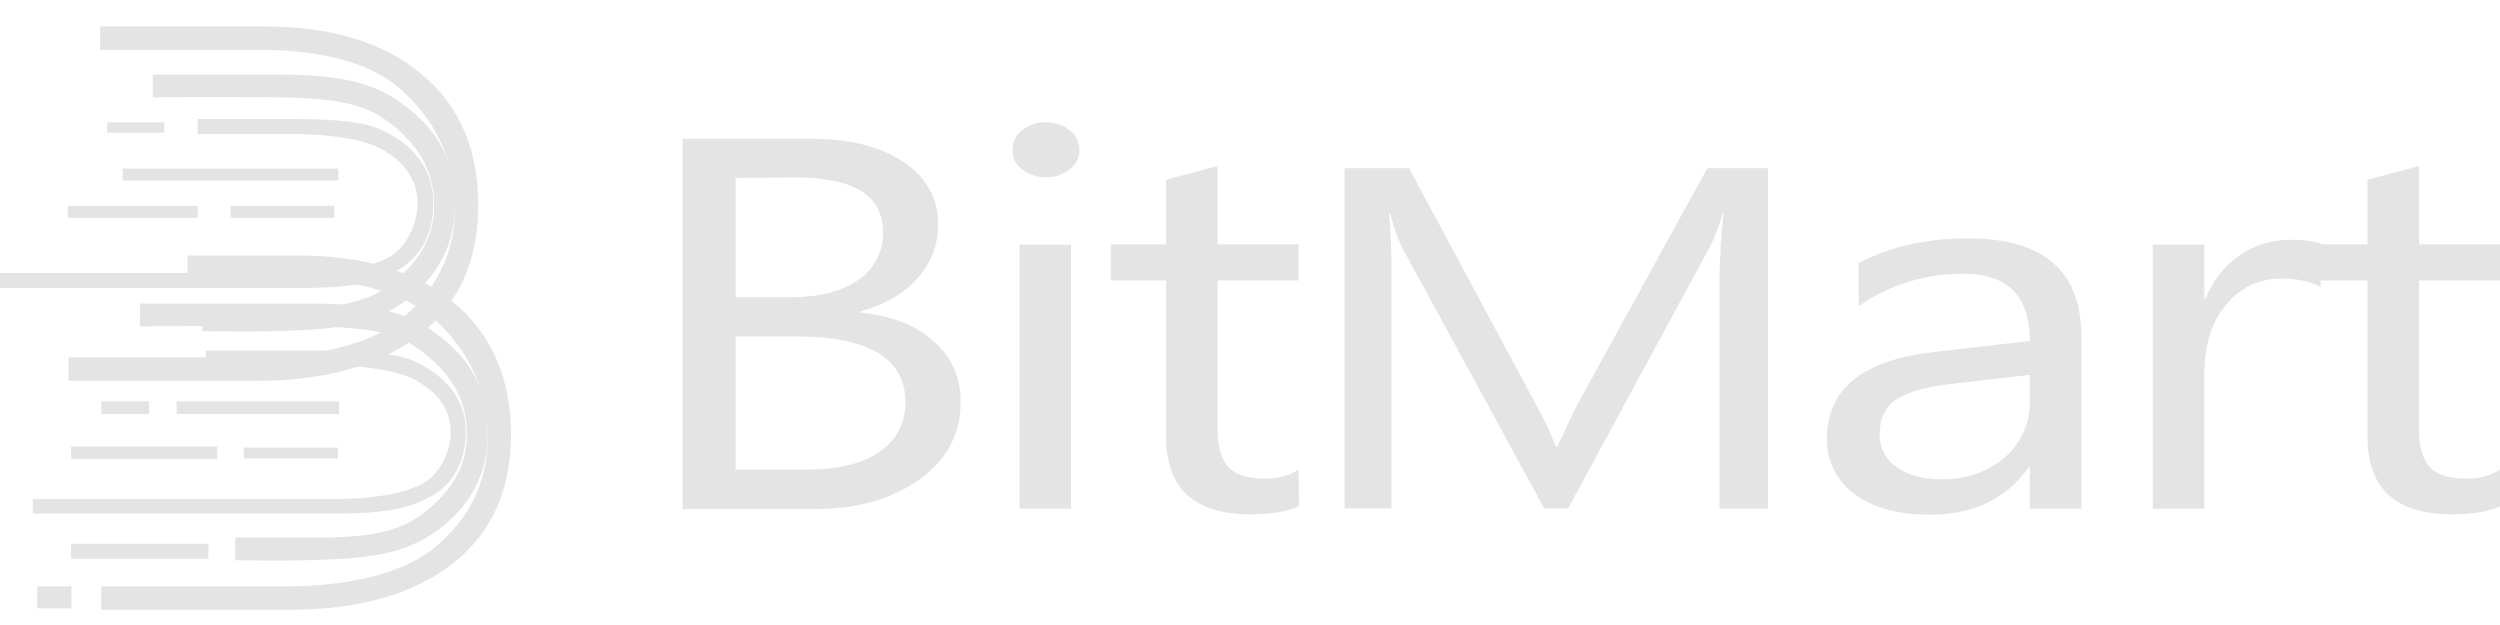 <svg width="180" height="45" viewBox="0 0 180 45" fill="none" xmlns="http://www.w3.org/2000/svg">
<g clip-path="url(#clip0_380_1435)">
<path d="M30.327 5.317C27.596 3.035 23.859 1.907 19.087 1.907H7.211V3.599H18.875C22.931 3.599 26.589 4.431 28.842 6.418C31.096 8.406 32.766 11.306 32.766 14.905C32.766 18.396 31.281 20.947 28.975 22.907C26.669 24.868 22.48 25.727 18.318 25.727H4.931V27.419H18.424C23.434 27.419 27.358 26.318 30.194 24.116C33.004 21.914 34.436 18.799 34.436 14.797C34.436 10.715 33.057 7.573 30.327 5.317Z" fill="#E4E4E4"/>
<path d="M29.32 7.734C27.623 6.418 25.688 5.371 20.174 5.371H11.002V7.009C11.002 7.009 15.11 6.956 19.962 7.009C24.654 7.063 26.377 7.6 27.968 8.782C29.982 10.286 31.255 12.165 31.255 14.77C31.255 17.295 29.982 19.067 27.941 20.598C25.873 22.156 22.692 22.156 21.393 22.209C20.916 22.209 14.58 22.209 14.58 22.209V23.848C14.58 23.848 17.708 23.901 19.67 23.848C24.124 23.74 26.775 23.471 29.24 21.619C31.546 19.873 32.766 17.59 32.766 14.69C32.766 10.876 30.857 8.97 29.32 7.734Z" fill="#E4E4E4"/>
<path d="M28.498 9.91C27.225 9.104 26.112 8.567 20.837 8.567H14.236V9.641H20.651C25.317 9.641 27.066 10.473 27.623 10.823C28.683 11.467 30.062 12.541 30.062 14.69C30.062 16.059 29.267 17.805 28.074 18.476C26.987 19.094 24.998 19.658 21.526 19.658H0V20.732H21.579C25.794 20.732 27.225 20.249 28.71 19.416C30.194 18.584 31.202 16.865 31.202 14.69C31.202 12.219 29.85 10.769 28.498 9.91Z" fill="#E4E4E4"/>
<path d="M32.686 21.806C29.956 19.524 26.218 18.396 21.446 18.396H13.493V20.088H21.208C25.264 20.088 28.922 20.947 31.175 22.907C33.429 24.868 35.125 27.795 35.125 31.394C35.125 34.885 33.667 37.436 31.334 39.397C29.002 41.357 24.84 42.217 20.677 42.217H7.29V43.908H20.784C25.794 43.908 29.717 42.807 32.554 40.605C35.39 38.403 36.795 35.288 36.795 31.286C36.769 27.231 35.417 24.089 32.686 21.806Z" fill="#E4E4E4"/>
<path d="M31.679 24.223C29.982 22.934 28.047 21.86 22.533 21.86H10.074V23.498C10.074 23.498 17.47 23.445 22.321 23.498C27.013 23.552 28.736 24.089 30.327 25.271C32.342 26.775 33.614 28.654 33.614 31.259C33.614 33.784 32.342 35.556 30.3 37.087C28.233 38.645 25.052 38.645 23.753 38.698C23.275 38.698 16.94 38.698 16.94 38.698V40.337C16.94 40.337 20.094 40.39 22.029 40.337C26.483 40.229 29.134 39.961 31.599 38.108C33.906 36.362 35.125 34.079 35.125 31.179C35.125 27.392 33.243 25.459 31.679 24.223Z" fill="#E4E4E4"/>
<path d="M12.725 29.81H24.415V28.896H12.725V29.81Z" fill="#E4E4E4"/>
<path d="M17.549 33.005H24.336V32.226H17.549V33.005Z" fill="#E4E4E4"/>
<path d="M7.29 29.81H10.736V28.896H7.29V29.81Z" fill="#E4E4E4"/>
<path d="M5.116 33.059H15.641V32.146H5.116V33.059Z" fill="#E4E4E4"/>
<path d="M7.714 9.56H11.823V8.808H7.714V9.56Z" fill="#E4E4E4"/>
<path d="M4.878 15.684H14.236V14.824H4.878V15.684Z" fill="#E4E4E4"/>
<path d="M5.116 40.229H15.004V39.155H5.116V40.229Z" fill="#E4E4E4"/>
<path d="M2.677 43.801H5.143V42.216H2.677V43.801Z" fill="#E4E4E4"/>
<path d="M8.828 12.998H24.362V12.139H8.828V12.998Z" fill="#E4E4E4"/>
<path d="M16.595 15.684H24.071V14.824H16.595V15.684Z" fill="#E4E4E4"/>
<path d="M30.857 26.56C29.585 25.781 28.471 25.244 23.196 25.244H14.819V26.291H23.037C27.703 26.291 29.479 27.097 30.009 27.419C31.043 28.037 32.448 29.057 32.448 31.152C32.448 32.495 31.652 34.16 30.459 34.804C29.373 35.395 27.384 35.932 23.912 35.932H2.359V36.98H23.938C28.153 36.98 29.585 36.523 31.069 35.717C32.554 34.912 33.535 33.274 33.535 31.152C33.561 28.816 32.209 27.419 30.857 26.56Z" fill="#E4E4E4"/>
<path d="M52.966 24.224V33.811H58.135C60.362 33.811 62.112 33.381 63.331 32.522C64.524 31.743 65.213 30.4 65.187 28.95C65.187 25.808 62.562 24.224 57.34 24.224H52.966ZM52.966 12.81V21.404H56.863C58.957 21.404 60.574 21.001 61.767 20.168C62.934 19.416 63.623 18.074 63.57 16.677C63.57 14.099 61.502 12.783 57.34 12.783L52.966 12.81ZM49.149 36.631V9.99H58.401C61.211 9.99 63.437 10.554 65.081 11.682C66.725 12.81 67.546 14.287 67.546 16.086C67.573 17.537 67.043 18.96 66.062 20.034C65.054 21.162 63.702 21.941 61.953 22.424V22.505C64.153 22.72 65.903 23.391 67.202 24.546C68.501 25.647 69.216 27.285 69.163 29.004C69.163 31.286 68.156 33.113 66.168 34.536C64.18 35.959 61.661 36.657 58.613 36.657H49.149V36.631Z" fill="#E4E4E4"/>
<path d="M73.405 36.63H77.116V17.617H73.405V36.63ZM75.287 12.756C74.677 12.783 74.068 12.568 73.591 12.192C73.14 11.87 72.875 11.333 72.901 10.796C72.901 10.232 73.166 9.695 73.591 9.372C74.068 8.997 74.677 8.782 75.287 8.809C75.923 8.782 76.533 8.997 77.01 9.372C77.779 9.936 77.938 11.011 77.408 11.79C77.302 11.951 77.169 12.085 77.01 12.192C76.533 12.595 75.923 12.783 75.287 12.756Z" fill="#E4E4E4"/>
<path d="M93.526 36.443C92.651 36.845 91.485 37.033 90.053 37.033C85.997 37.033 83.956 35.18 83.956 31.447V20.195H79.98V17.59H83.956V12.944L87.667 11.951V17.59H93.499V20.195H87.667V30.91C87.667 32.172 87.932 33.086 88.463 33.65C88.993 34.214 89.868 34.455 91.087 34.455C91.935 34.482 92.784 34.267 93.499 33.811L93.526 36.443Z" fill="#E4E4E4"/>
<path d="M127.272 36.63H123.8V20.195C123.826 18.611 123.906 16.999 124.091 15.415H124.012C123.8 16.221 123.482 17.026 123.11 17.778L112.904 36.604H111.181L101.001 17.912C100.604 17.107 100.312 16.274 100.1 15.388H100.021C100.153 16.973 100.206 18.584 100.18 20.195V36.604H96.813V12.112H101.452L110.624 29.192C111.155 30.131 111.632 31.125 112.003 32.146H112.136C112.745 30.803 113.222 29.809 113.567 29.138L122.925 12.112H127.299V36.63" fill="#E4E4E4"/>
<path d="M146.147 26.989L140.554 27.634C138.831 27.822 137.532 28.171 136.657 28.681C135.782 29.192 135.331 30.078 135.331 31.34C135.331 32.253 135.782 33.112 136.551 33.623C137.346 34.214 138.433 34.509 139.785 34.509C141.641 34.509 143.152 33.972 144.345 32.924C145.511 31.931 146.174 30.454 146.147 28.896V26.989ZM149.859 36.63H146.147V33.65H146.068C144.451 35.932 142.065 37.06 138.937 37.06C136.63 37.06 134.828 36.55 133.502 35.556C132.23 34.643 131.514 33.139 131.541 31.555C131.541 28.01 134.085 25.942 139.202 25.351L146.147 24.546C146.147 21.323 144.557 19.712 141.376 19.712C138.672 19.685 136.047 20.49 133.82 22.048V18.933C136.1 17.751 138.725 17.16 141.694 17.16C147.155 17.16 149.859 19.524 149.859 24.25V36.63Z" fill="#E4E4E4"/>
<path d="M167.09 20.678C166.427 20.276 165.499 20.061 164.28 20.061C162.742 20.034 161.284 20.705 160.303 21.914C159.243 23.149 158.713 24.814 158.713 26.936V36.63H155.001V17.617H158.713V21.538H158.792C159.27 20.276 160.118 19.174 161.231 18.396C162.292 17.644 163.564 17.268 164.89 17.268C165.632 17.241 166.401 17.322 167.116 17.536L167.09 20.678Z" fill="#E4E4E4"/>
<path d="M180.026 36.443C179.152 36.845 177.985 37.033 176.554 37.033C172.498 37.033 170.457 35.18 170.457 31.447V20.195H166.48V17.59H170.457V12.944L174.168 11.951V17.59H180V20.195H174.168V30.91C174.168 32.172 174.433 33.086 174.963 33.65C175.493 34.214 176.368 34.455 177.588 34.455C178.436 34.482 179.284 34.267 180 33.811L180.026 36.443Z" fill="#E4E4E4"/>
</g>
<defs>
<clipPath id="clip0_380_1435">
<rect width="180" height="44.043" fill="white"/>
</clipPath>
</defs>
</svg>
